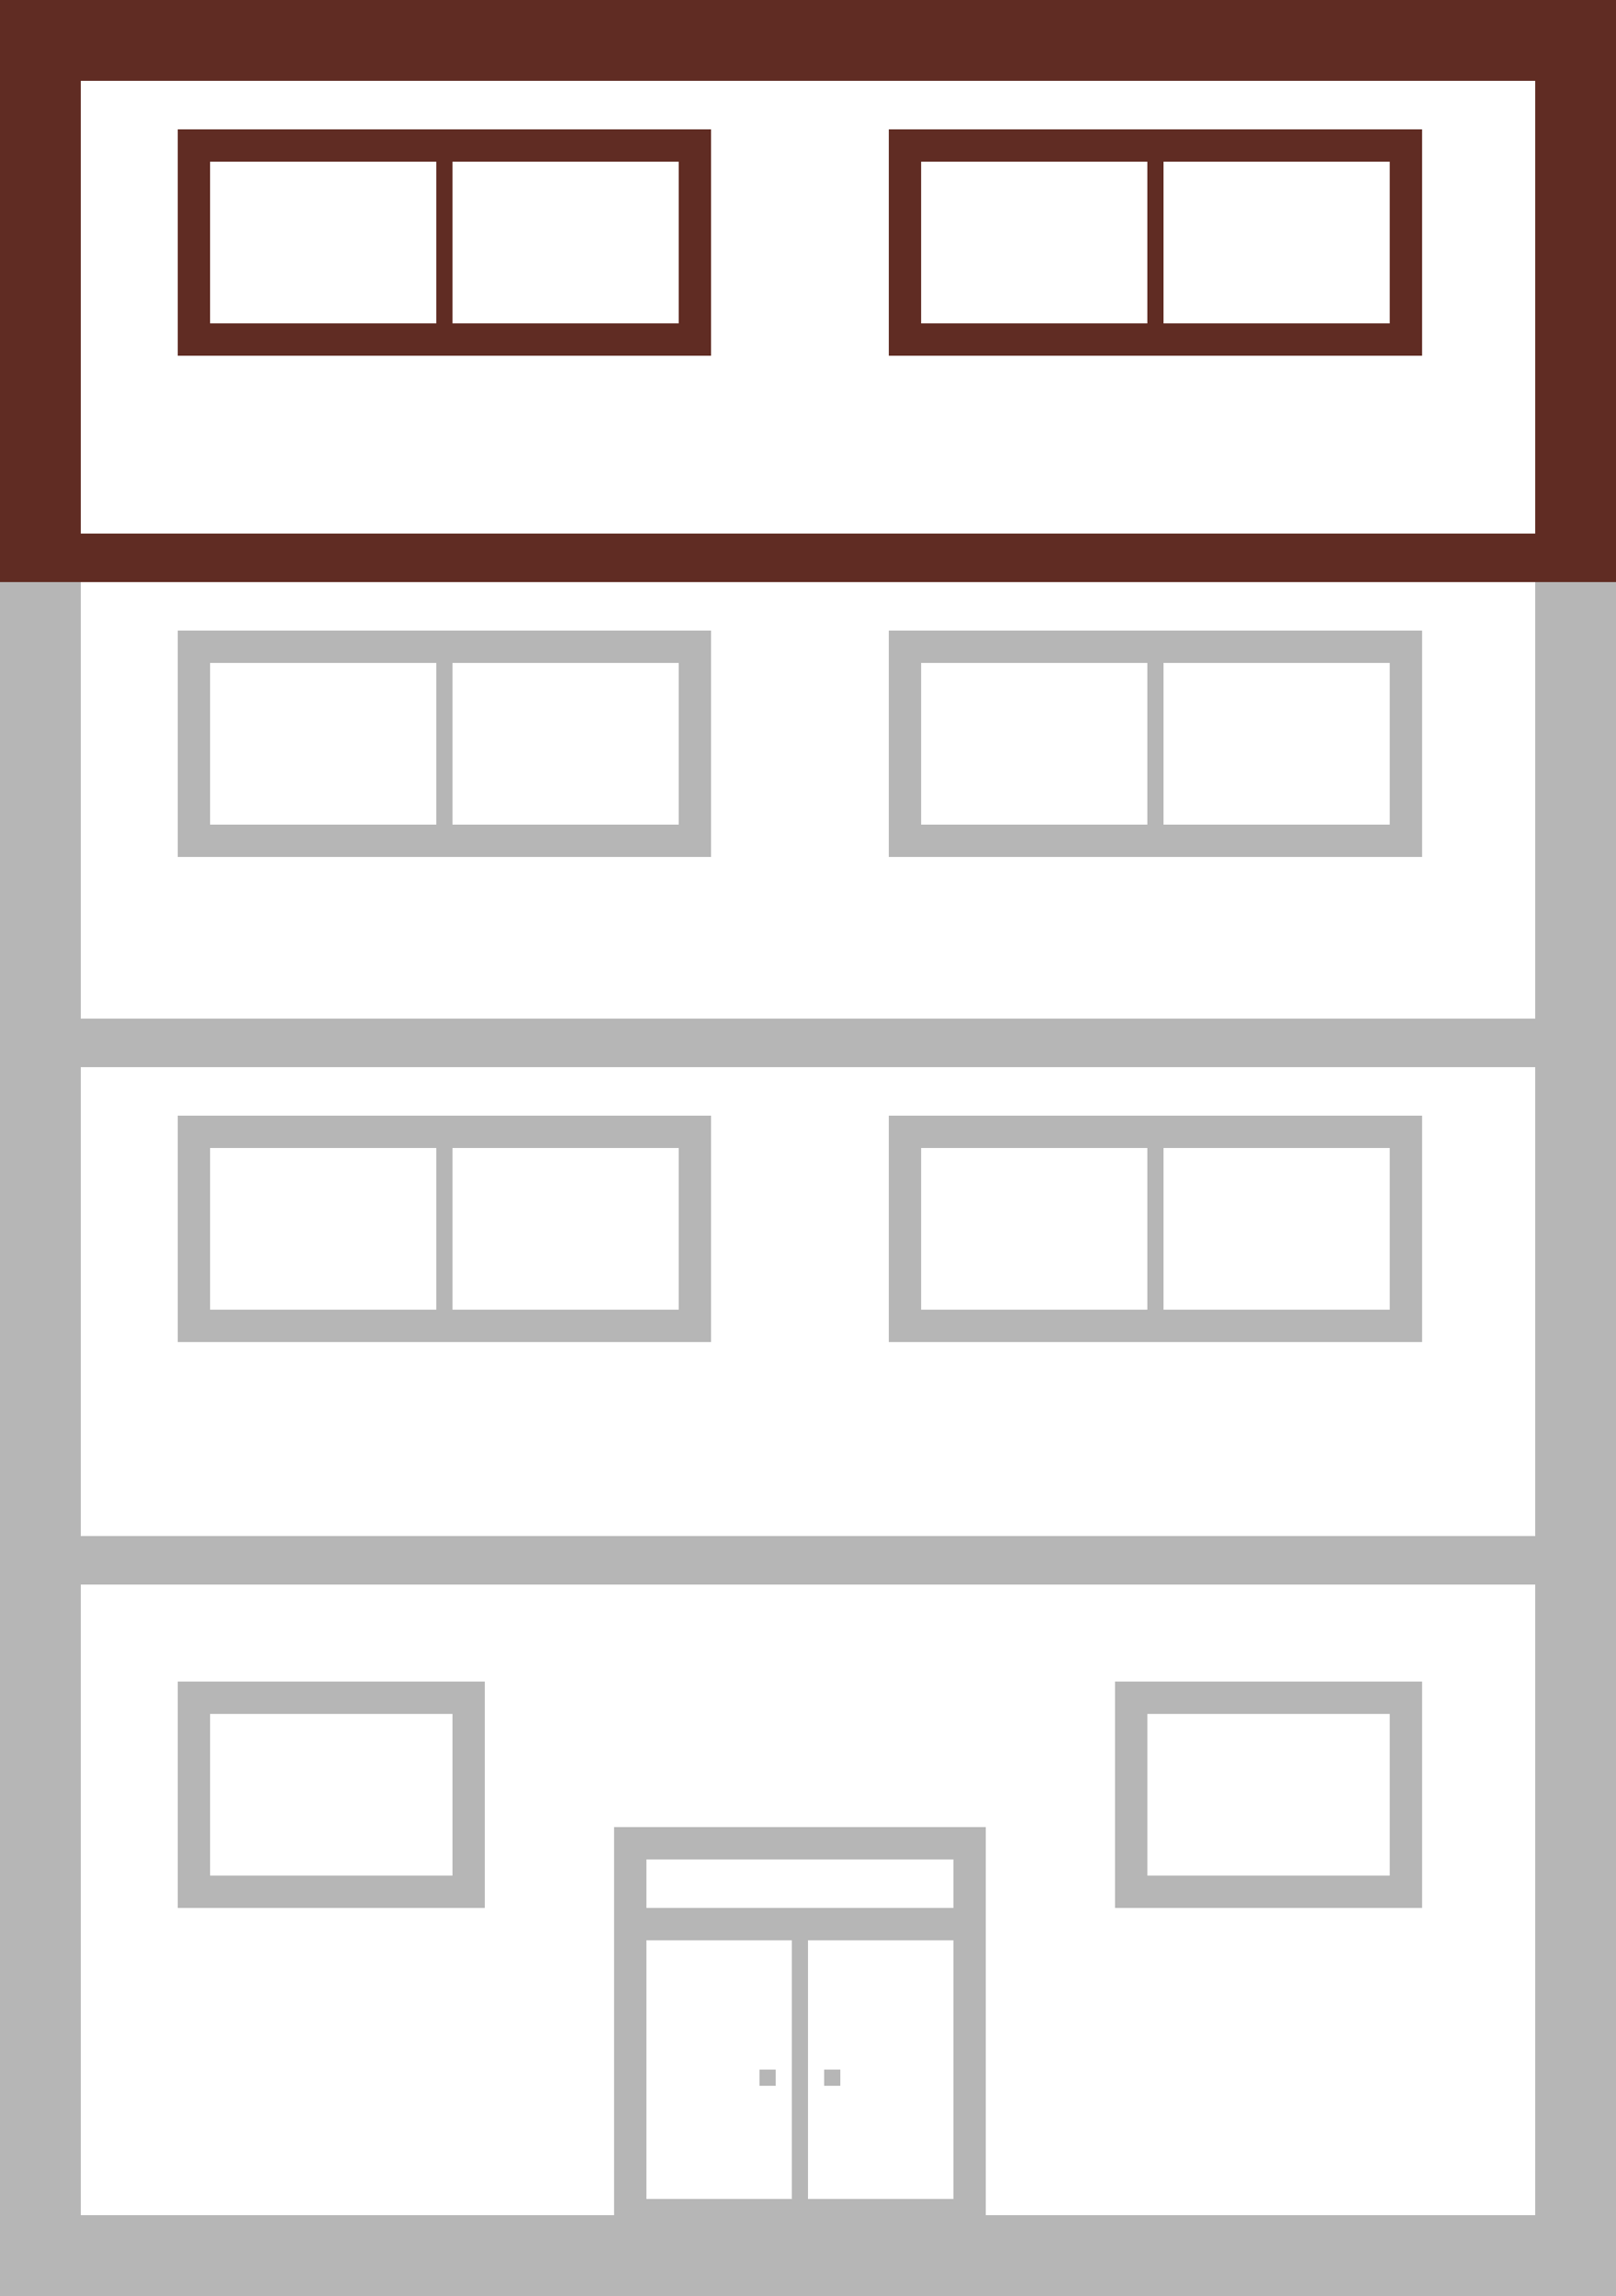 <svg width="100" height="142" viewBox="0 0 100 142" fill="none" xmlns="http://www.w3.org/2000/svg">
<rect x="2.5" y="2.5" width="95" height="137" stroke="#B6B6B6" stroke-width="5"/>
<line y1="34.5" x2="100" y2="34.5" stroke="#602C23" stroke-width="3"/>
<line y1="2.5" x2="100" y2="2.5" stroke="#602C23" stroke-width="5"/>
<line y1="64.5" x2="100" y2="64.5" stroke="#B6B6B6" stroke-width="3"/>
<line y1="96.5" x2="100" y2="96.5" stroke="#B6B6B6" stroke-width="3"/>
<rect x="39" y="119" width="21" height="18" stroke="#B6B6B6" stroke-width="2"/>
<rect x="70" y="105" width="17" height="12" stroke="#B6B6B6" stroke-width="2"/>
<rect x="56" y="70" width="31" height="12" stroke="#B6B6B6" stroke-width="2"/>
<rect x="56" y="40" width="31" height="12" stroke="#B6B6B6" stroke-width="2"/>
<rect x="56" y="9" width="31" height="12" stroke="#602C23" stroke-width="2"/>
<rect x="12" y="70" width="31" height="12" stroke="#B6B6B6" stroke-width="2"/>
<rect x="12" y="40" width="31" height="12" stroke="#B6B6B6" stroke-width="2"/>
<rect x="12" y="9" width="31" height="12" stroke="#602C23" stroke-width="2"/>
<rect x="12" y="105" width="17" height="12" stroke="#B6B6B6" stroke-width="2"/>
<rect x="39" y="114" width="21" height="5" stroke="#B6B6B6" stroke-width="2"/>
<line x1="49.5" y1="118" x2="49.5" y2="138" stroke="#B6B6B6"/>
<line x1="71.5" y1="70" x2="71.5" y2="82" stroke="#B6B6B6"/>
<line x1="71.5" y1="40" x2="71.5" y2="52" stroke="#B6B6B6"/>
<line x1="71.5" y1="9" x2="71.5" y2="21" stroke="#602C23"/>
<line x1="27.5" y1="70" x2="27.5" y2="82" stroke="#B6B6B6"/>
<line x1="27.5" y1="40" x2="27.5" y2="52" stroke="#B6B6B6"/>
<line x1="27.5" y1="9" x2="27.5" y2="21" stroke="#602C23"/>
<line x1="51.5" y1="128" x2="51.5" y2="129" stroke="#B6B6B6"/>
<line x1="47.5" y1="128" x2="47.5" y2="129" stroke="#B6B6B6"/>
<line x1="2.5" y1="5" x2="2.5" y2="33" stroke="#602C23" stroke-width="5"/>
<line x1="97.5" y1="5" x2="97.5" y2="33" stroke="#602C23" stroke-width="5"/>
</svg>
